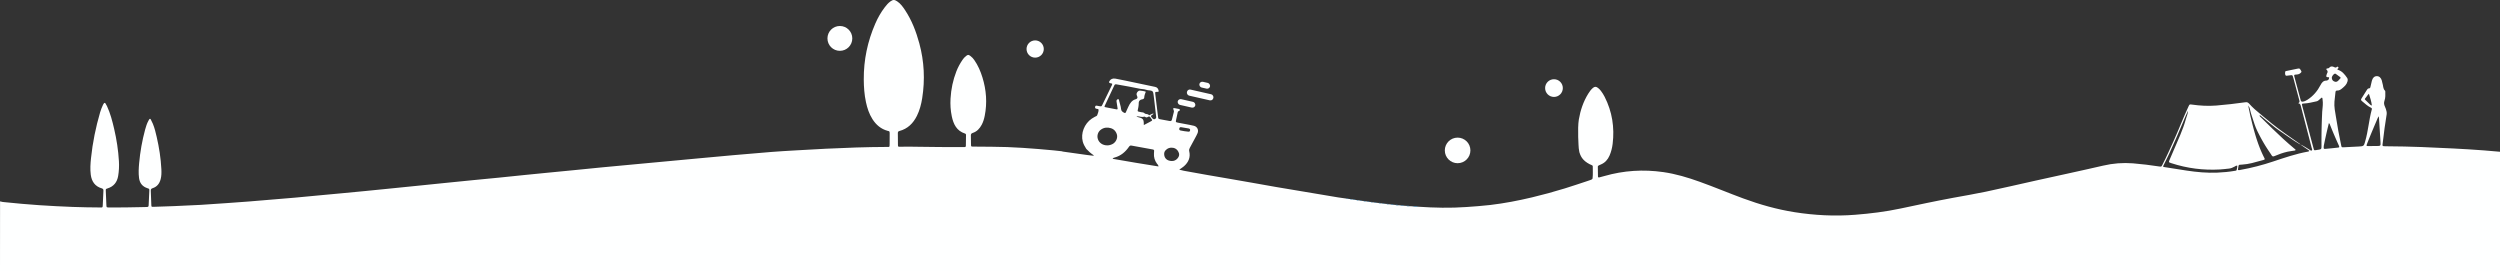 <?xml version="1.0" encoding="UTF-8"?>
<svg id="Camada_2" data-name="Camada 2" xmlns="http://www.w3.org/2000/svg" viewBox="0 0 10239.49 1110.74">
  <rect x="0" y="0" width="10239.49" height="1110.74" fill="#333333" stroke="none"/>
  <defs>
    <style>
      .cls-1 {
        fill: #53b6f9;
      }

      .cls-1, .cls-2, .cls-3 {
        stroke-width: 0px;
      }

      .cls-2 {
        fill: #3a85f7;
      }

      .cls-3 {
        fill: #feffff;
      }
    </style>
  </defs>
  <g id="Layer_1" data-name="Layer 1">
    <g>
      <path class="cls-3" d="M9421.62,591.72s0,.01,0,.01h0s0-.01,0-.01ZM10174.8,616.05c-85.38-6.48-170.91-10.21-256.44-13.82-47.61-2-95.25-2.62-142.89-3.08-20.8-.2-17.91.73-15.81-18.03,4.22-37.67,9.43-75.22,15.59-112.63.66-4.02.35-7.93-.45-11.88-1.39-6.88-3.57-13.52-6.57-19.85-3.84-8.09-5.01-15.77-1.74-24.84,4.09-11.31,3.42-23.61,3.2-35.6-.03-1.62-.08-3.83-1.07-4.75-9.18-8.58-6.94-20.99-10.75-31.35-1.13-3.09-1.31-6.52-2.21-9.71-3.41-12.01-10.72-18.57-20.51-18.59-9.99-.03-17.09,6.33-20.33,18.61-2.12,8.03-3.95,16.15-5.73,24.26-.82,3.74-1.44,7.2-6.48,7.24-3.71.04-5.98,2.63-7.82,5.52-7.32,11.52-14.75,22.96-21.84,34.61-3.88,6.38-3.76,7.98,2.07,12.79,11.53,9.5,22.46,19.91,36.16,26.41,3.55,1.69,4.1,3.89,3.19,7.17-11.86,43.03-14.48,87.97-27.19,130.82-.19.64-.34,1.29-.5,1.93-4.18,16.14-6.23,17.81-23.34,18.71-21.29,1.12-42.58,2.21-63.87,3.26-8.51.42-8.71.39-10.52-8.1-8.23-38.39-15.14-77.03-21.3-115.8-3.34-20.99-8.15-41.89-6.19-63.39,1.17-12.91,2.89-25.77,4.18-38.67.45-4.54,2.73-6.58,7.13-6.4,8.33.34,14.45-4.05,20.46-9.04,9.29-7.71,18.14-15.45,21.5-27.94,1.5-5.58,1.84-10.21-1.5-15.06-9.9-14.43-20.58-27.89-38.39-33.21-.5-.15-.82-.95-1.25-1.49-.34-2.1,1.53-2.67,2.7-3.7,2.19-1.93,2.17-3.99.31-6.05-1.58-1.77-3.65-2.01-5.23-.31-3.77,4.02-7.15,2.67-11.48.55-6.95-3.39-14.22-4.06-19.96,2.78-2.24,2.69-5.17,2.52-8.12,2.94-3.41.48-5.25,2.99-2.48,5.41,5.91,5.15,4.84,10.27,1.4,15.91-.17.28-.24.62-.35.93-4.31,12.36-3.59,13.47,9.2,14.06-.14,7.95-2.21,11.06-8.72,13.05-.63.2-1.3.38-1.96.37-12.66-.09-18.74,7.28-24.28,18-12.7,24.53-30.17,45.4-53.8,60.52-5.93,3.8-12.12,6.93-19.28,7.75-4.23.48-7.07-.72-8.16-5.22-1.33-5.5-2.97-10.91-4.43-16.37-6.89-25.71-13.76-51.42-20.63-77.13-.52-1.93-.88-3.9-1.46-5.81-1.34-4.46.69-5.98,4.9-6.23,7.31-.44,14.63-.68,20.5-6.28,4.98-4.74,5.26-4.98,1.91-10.7-5.3-9.03-5.31-9.11-15.58-7.03-13.71,2.77-27.39,5.66-41.08,8.54-3.15.66-7.37.32-7.92,4.59-.58,4.55-.82,9.46,1.56,13.62,1.53,2.67,4.76,1.81,7.36,1.52,5.3-.57,10.58-1.26,15.86-1.91,3.53-.44,5.67,1.02,6.61,4.49,1.13,4.18,2.52,8.28,3.64,12.45,7.57,28.28,15.1,56.57,22.65,84.86,1.3,4.86,3.1,9.81-4.28,12.95,7.69,1.22,9.39,6.27,10.87,12.01,14.71,57.01,29.62,113.98,44.36,170.99.93,3.6,4,8.35.1,10.87-3.12,2.02-6.45-2.19-9.58-3.94-12.39-6.96-23.7-15.86-37.14-20.98h-.01c-.21-.43-.46-.81-.73-1.17h0c-.26-.37-.56-.7-.86-1.01-1.9-1.95-4.47-3.1-6.67-4.67-37.18-26.42-75.09-51.86-110.53-80.63-23.26-18.88-46.23-38.12-68.97-57.63-8.03-6.89-15.1-14.94-22.39-22.67-4.19-4.44-8.31-5.91-14.9-5-39.58,5.44-79.23,10.27-119.1,13.43-33.46,2.64-66.54.78-99.62-3.92-10.02-1.42-9.94-1.23-14.14,7.74-21.18,45.2-38.88,91.9-59.32,137.42-15.26,33.99-30.41,68.02-47.41,101.2-4.24,8.28-4.11,8.46-13.76,7.02-35.57-5.33-71.2-9.97-107.11-12.78-41.27-3.22-81.74,0-121.99,9.42-46.31,10.83-92.79,20.93-139.22,31.21-45.68,10.11-91.42,19.96-137.09,30.11-68.01,15.11-135.86,30.97-204.02,45.37-44.94,9.49-90.31,16.99-135.48,25.36-71.7,13.3-143.01,28.52-214.33,43.7-61.35,13.06-123.39,20.65-185.9,25.56-83.19,6.54-165.87,2.31-248.03-10.68-71.87-11.36-141.69-31.13-210.01-56.28-59.68-21.97-118.3-46.7-178.17-68.17-48.67-17.46-98.01-32.36-149.36-39.7-81.62-11.67-162.11-6.63-241.41,16.19-6.72,1.94-13.52,3.61-20.26,5.46-3.81,1.04-5.77-.31-5.83-4.28-.18-12.98-.35-25.95-.53-38.92-.04-3.04,1.4-4.93,4.25-6.02,2.8-1.06,5.47-2.46,8.23-3.61,16.94-7.05,28.15-19.68,35.36-36.2,6.7-15.37,10.79-31.49,12.81-48.06,8.24-67.49-1.83-131.95-32.73-192.84-4.37-8.61-9.51-16.77-15.4-24.46-3.46-4.52-7.39-8.58-11.9-12.04-7.96-6.11-13.82-6.08-21.43.64-7.55,6.66-13.4,14.81-18.66,23.32-20.07,32.45-31.98,67.98-38.32,105.33-6.34,37.3-.56,116.21-.34,118.19.44,4.04,2.11,14.49,2.47,15.65,4.33,13.85,8.14,20.71,15.2,29.25,8.98,10.86,26.09,20.48,34.21,23.31,3.01,1.05,5.62,2.42,5.53,6.08-.37,15.87,1.25,31.77-.79,47.61.18,6.01-5.41,5.6-8.67,7.77-3.11,1.39-11.15,3.84-12,4.12-30.93,10.17-61.76,20.67-92.88,30.31-44.46,13.76-89.31,25.99-134.59,36.75-56.4,13.4-113.23,24.35-170.84,31.18-32.43,3.84-64.98,5.99-97.53,8.35-65.95,4.79-131.82,3.22-197.69-1.25-8.1.76-16.08-.19-24.03-1.61-3.35-.15-6.69-.3-10.04-.46-6.08.72-12.04-.1-17.94-1.53-2-.13-3.99-.26-5.99-.39-5.48.61-10.84,0-16.1-1.57-1.99-.14-3.97-.28-5.95-.42-5.45.68-10.74-.19-15.98-1.61-1.32-.1-2.65-.21-3.97-.31-4.85.63-9.54-.08-14.14-1.63-1.97-.17-3.94-.33-5.91-.5-4.12.62-8.03-.3-11.91-1.57-2.01-.18-4.02-.35-6.03-.53-3.52.66-6.84-.11-10.07-1.43-1.33-.13-2.65-.25-3.97-.38-4.17.57-8.16-.17-12.07-1.58-1.96-.18-3.92-.35-5.89-.52-4.14.64-8.07-.29-11.96-1.56-1.36-.14-2.72-.27-4.08-.41-3.5.52-6.8-.19-10.01-1.52-1.32-.12-2.63-.25-3.95-.37-3.58.58-7,.03-10.26-1.55-1.25-.13-2.5-.26-3.75-.4-4.15.6-8.1-.31-11.97-1.72-1.33-.14-2.66-.28-4-.42-3.52.6-6.83-.21-10.05-1.55-1.33-.15-2.66-.29-3.99-.43-3.49.61-6.73-.33-9.92-1.61-1.35-.14-2.7-.29-4.05-.44-3.49.6-6.75-.24-9.93-1.57-.69-.08-1.39-.16-2.08-.25-3.57.53-6.98-.02-10.23-1.58-1.91-.2-3.82-.4-5.73-.6-3.51.61-6.79-.29-10.02-1.53-21.19-2.39-42.14-6.24-63.15-9.76-74.21-12.45-148.44-24.77-222.63-37.33-67.95-11.5-135.62-24.61-203.64-35.78-52.24-8.58-104.33-18.11-156.45-27.49-12.03-2.17-24.21-3.94-37-7.9,7.1-5.02,13.77-8.87,19.41-13.88,18.47-16.4,27.52-36.45,21.5-61.43-1.21-5.02-.17-9.15,2.1-13.34,7.42-13.76,14.92-27.48,22.28-41.28,3.44-6.45,7.05-12.87,9.82-19.62,5.29-12.88-1.18-26.09-14.46-29.92-5.43-1.56-11.02-2.56-16.58-3.62-16.03-3.06-32.11-5.82-48.1-9.07-10.86-2.21-10.83-2.5-8.57-12.94,1.83-8.45,3.99-16.84,5.48-25.35.78-4.47,1.18-8.55,6.53-9.94,2-.52,3.37-2.19,3.11-4.53-.26-2.4-2.21-3.26-4.16-3.67-5.86-1.24-11.72-2.5-17.65-3.36-5.33-.78-6.42.8-4.36,6.21,1.18,3.12,2.56,5.91,1.58,9.53-2.81,10.26-5.36,20.6-7.81,30.95-1.19,5.07-3.69,7.16-9.13,6.09-12.73-2.52-25.59-4.43-38.31-7.03-8.56-1.76-8.48-2.09-9.58-11.12-3.67-30.05-7.3-60.1-11.03-90.15-1.36-10.98-1.46-11.04,9.53-11.13,3.47-.02,4.88-1.06,4.04-4.75-1.84-8.02-5.4-13.76-14.45-15.62-40.76-8.37-81.44-17.17-122.16-25.73-13.36-2.81-26.73-5.57-40.16-7.99-11.57-2.08-19.93,1.62-24.92,10.35-2.55,4.45-1.78,6.47,2.95,8.15,2.75.98,5.97.51,8.39,2.58.52,3.64-1.56,6.42-2.98,9.36-5.03,10.5-10.15,20.96-15.23,31.43-7.26,14.97-14.43,29.97-21.82,44.87-3.61,7.28-3.8,7.24-11.43,6.08-3.95-.59-7.88-1.33-11.79-2.15-3.73-.77-5.63.89-6.48,4.35-1.28,5.22.14,7.14,6.55,8.6,3.07.7,7.56-.15,7.51,4.62-.08,7.41-3.09,14.26-5.52,21.14-1.52,4.3-6.14,4.73-9.51,6.7-4.31,2.52-8.74,4.86-12.86,7.67-30.63,20.94-45.9,60.43-36.81,94.4,2.89,10.79,8.51,20.16,14.31,29.48,9.1,9.93,19.22,18.75,30.54,26.28-.33.64-.66,1.27-.99,1.91-8.07-.94-16.17-1.73-24.22-2.85-33.63-4.66-67.24-9.4-100.85-14.17-1.62-.23-3.17-.93-4.76-1.41-11.25-1.22-22.48-2.61-33.75-3.66-84.28-7.82-168.62-14.6-253.36-14.8-25.32-.05-50.64-.32-75.96-.61-8.39-.1-8.56-.26-8.75-8.27-.29-12.31-.1-24.63-.53-36.93-.21-5.89,1.84-9.01,7.63-10.87,17.23-5.5,28.45-17.93,36.73-33.38,6.19-11.54,9.83-23.97,12.37-36.75,10.52-53.06,6.57-105.28-9.25-156.78-7.85-25.56-18.3-49.94-33.76-71.97-4.45-6.33-9.71-11.83-15.9-16.43-7.68-5.7-9.74-5.59-17.62.29-5.95,4.45-10.63,10.07-14.75,16.15-9.93,14.65-18.36,30.11-24.81,46.61-14.05,35.94-21.76,73.22-23.95,111.73-1.4,24.4.09,48.55,5.1,72.46,6.73,32.1,19.68,59.56,54.05,70.62,2.92.94,4.27,2.92,4.22,5.98-.22,14.63-.42,29.27-.59,43.91-.04,3.6-1.52,5.63-5.35,5.57-2.33-.04-4.66.06-6.99.08-62.32.56-124.62-.83-186.93-1.38-23.32-.2-46.63-1.01-69.96-.1-8.48.33-8.81-.13-8.95-8.03-.28-15.97-.18-31.94-.42-47.91-.07-4.67,1.49-7.19,6.32-8.47,33.94-8.98,56.42-31.39,71.67-61.94,11.41-22.86,17.76-47.33,21.72-72.39,11.93-75.65,8.35-150.56-11.72-224.57-13.13-48.41-30.92-94.84-58.9-136.87-8.88-13.34-18.19-26.31-31.89-35.35-11.06-7.29-16.56-7.52-27.36.12-9.33,6.59-16.64,15.31-23.52,24.32-15.64,20.48-28.25,42.8-38.52,66.33-31.86,72.96-47.89,149.26-47.38,228.93.2,31.34,2.32,62.48,8.98,93.22,5.32,24.55,12.98,48.18,26.59,69.53,15.04,23.57,35.11,40.74,62.64,48.08,6.57,1.75,7.94.41,7.95,11.02.02,13.97-.12,27.95-.23,41.92-.13,14.91.2,12.82-13.12,12.86-82.65.29-165.22,3.31-247.76,7.3-42.26,2.03-84.5,4.5-126.73,6.97-31.93,1.87-63.87,3.67-95.74,6.17-51.8,4.08-103.56,8.58-155.32,13.14-46.77,4.12-93.52,8.53-140.28,12.85-47.42,4.39-94.84,8.82-142.26,13.24-38.14,3.55-76.27,7.1-114.4,10.66-47.75,4.45-95.51,8.82-143.25,13.39-36.79,3.53-73.56,7.37-110.35,10.99-37.45,3.69-74.91,7.26-112.36,10.93-30.83,3.01-61.65,6.04-92.46,9.16-34.79,3.53-69.56,7.26-104.35,10.74-36.78,3.67-73.59,7.08-110.38,10.71-37.45,3.69-74.88,7.48-112.32,11.27-35.45,3.59-70.9,7.25-106.34,10.86-43.41,4.41-86.81,8.81-130.21,13.18-30.82,3.1-61.63,6.21-92.45,9.22-31.16,3.04-62.32,5.99-93.49,8.93-30.83,2.91-61.68,5.71-92.51,8.61-32.5,3.05-64.97,6.28-97.48,9.2-26.87,2.41-53.76,4.48-80.65,6.73-37.17,3.1-74.33,6.35-111.51,9.3-30.22,2.39-60.46,4.47-90.69,6.59-35.22,2.46-70.43,5.13-105.68,7.14-36.25,2.07-72.53,3.58-108.81,5.1-28.29,1.19-56.6,2.11-84.9,2.93-7.54.22-7.81-.14-8.15-7.73-.86-19.28-1.36-38.58-2.23-57.85-.26-5.76,1.44-8.9,7.46-10.78,18.16-5.69,28.28-19.01,32.98-36.95,3.5-13.38,3.59-26.98,2.92-40.65-2.2-44.67-9.11-88.66-19.1-132.2-4.16-18.15-8.5-36.3-15.57-53.61-2.5-6.15-5.42-12.16-8.62-17.97-2.08-3.76-4.11-3.62-6.75-.08-1.18,1.58-2,3.44-2.95,5.19-6.29,11.47-10.19,23.85-13.58,36.38-12.2,45.06-20.31,90.86-24.48,137.35-1.82,20.24-3.03,40.44-.41,60.75,2.77,21.39,14.07,35.31,34.6,41.93,7.43,2.39,7.78,2.53,7.49,10.46-.75,19.94-2.02,39.87-2.75,59.81-.2,5.37-2.64,6.68-7.45,6.64-7.99-.06-15.98.35-23.98.55-43.64,1.09-87.28,1.63-130.94,1.37-10-.06-10.22-.19-10.7-9.67-.98-19.27-1.79-38.55-2.47-57.84-.28-8.09-.11-8.29,7.26-10.57,25.29-7.83,39.06-25.46,43.4-50.93,3.43-20.08,4.33-40.32,3.13-60.67-2.63-44.63-9.4-88.65-19.52-132.15-7.39-31.77-15.47-63.36-29.3-93.12-1.81-3.9-3.98-7.68-6.3-11.3-1.89-2.95-4.46-2.72-6.53-.12-1.42,1.8-2.56,3.87-3.53,5.96-4.62,9.97-8.74,20.13-11.83,30.69-17.98,61.44-30.7,123.97-37.33,187.63-2.34,22.46-3.92,45.11-1.02,67.74,3.58,27.94,17.28,47.92,45.19,56.1,5.95,1.75,6.9,4.97,6.64,10.14-.99,19.94-1.82,39.88-2.72,59.83-.04.99-.3,1.98-.31,2.97-.02,3.66-1.66,5.53-5.48,5.33-2.32-.13-4.66-.04-6.99-.06-36.66-.24-73.3-.79-109.94-2.17-45.94-1.74-91.86-4.1-137.73-7.19-48.2-3.24-96.3-7.61-144.35-12.6-6.66-.69-10.19-1.01-12.05-2.68H.2c-.12,105.21-.2,204.01-.2,285.63h10239.49v-489.14c-21.56-1.87-43.11-3.92-64.69-5.55ZM4830.15,526.77c.05-.25.1-.49.15-.72.11-.47.23-.9.37-1.3.07-.2.14-.39.22-.57.07-.18.15-.36.24-.52.17-.34.37-.64.58-.91.12-.15.25-.29.39-.42.19-.19.4-.36.63-.5.09-.06.19-.12.29-.17l.36-.18c.28-.13.58-.23.91-.3.05-.02.11-.03.16-.04.31-.06.64-.11.99-.13.1,0,.21-.02.32-.02.86-.05,1.84.01,2.98.17,9.81,1.35,19.61,2.95,29.33,4.9,1.16.23,2.14.52,2.96.89.4.18.77.38,1.1.6.51.32.92.69,1.25,1.1.23.27.41.56.56.86.06.12.11.24.16.37.03.06.05.13.07.19.02.03.03.07.04.11.04.1.07.2.09.32.01,0,.01.02.01.03.05.16.08.33.1.5.16.95.11,2.03-.11,3.25-.17.98-.44,1.77-.81,2.42-.18.32-.38.61-.61.86-.13.15-.27.29-.42.42-.1.08-.2.17-.31.24-.13.1-.27.18-.41.26-.07.04-.14.08-.21.11-.02.01-.04.02-.06.02-.11.05-.22.1-.33.15-.04.02-.07.03-.11.04-.1.04-.21.08-.32.11-.26.08-.54.15-.82.19-.08.02-.15.03-.23.04s-.15.02-.23.03c-.07.01-.15.02-.22.02-.12.02-.23.03-.36.03-.12.01-.23.01-.35.01-.87.03-1.82-.03-2.82-.15-9.47-.63-19.21-2.56-28.95-4.39-.33-.06-.66-.13-.98-.21-.49-.11-.97-.24-1.42-.4-.15-.05-.29-.1-.43-.16-.23-.08-.45-.17-.66-.28-.14-.07-.29-.14-.43-.22-.48-.26-.92-.56-1.29-.92-.14-.12-.27-.26-.4-.41-.12-.15-.23-.3-.34-.46-.21-.32-.38-.67-.51-1.05-.05-.14-.09-.27-.12-.42-.01-.02-.01-.03-.01-.05-.02-.07-.03-.14-.05-.21-.03-.15-.06-.32-.07-.48-.02-.05-.02-.1-.02-.15-.04-.47-.04-.98.01-1.52.03-.31.07-.64.14-.98ZM4525.53,431.74c12.6-27.14,25.39-54.2,38.14-81.27,1.62-3.44,3.37-6.02,8.27-5.12,33.07,6.03,66.25,11.4,99.1,18.59,10.26.59,20.3,2.43,30.11,5.48,2.78.3,5.2.57,7.31.84.17.03.34.05.51.07.49.06.96.13,1.41.2.23.03.46.07.68.11.22.03.44.07.65.11.11,0,.21.03.32.05.05.01.1.02.16.03.26.05.51.09.76.14.35.07.69.14,1.02.22.22.05.44.11.66.16.02,0,.03,0,.04.01.22.06.44.12.66.18.22.06.43.12.63.19.38.12.73.25,1.07.38.22.09.43.18.63.28.17.08.34.16.5.25h.01c.32.17.63.35.92.55.15.1.29.21.43.31.14.11.27.22.4.33.13.11.26.23.38.35.12.12.24.25.35.37.11.13.23.27.33.4.35.44.66.93.94,1.46.14.26.27.53.39.82.19.42.36.87.52,1.35.05.16.11.33.16.5.11.34.21.69.3,1.05.12.47.24.97.35,1.49.07.29.13.58.18.88l.12.63c.12.64.23,1.32.34,2.03.02.12.04.24.06.36.06.37.12.76.17,1.16.22,1.46.43,3.07.65,4.84.06.5.12,1.01.19,1.54.78,6.23,1.55,12.47,2.31,18.7,2.55,21.16,4.94,42.35,7.34,63.53.4,3.49,1.46,7.32-1.8,10.29-4.66,4.24-8.7,3.88-13.15-1.16-.44-.5-.9-.98-1.33-1.49-6.65-7.78-6.63-7.96,1.61-13.36,1.33-.87,3.11-1.23,3.61-3.06.08-.28-.08-.63-.23-1.69-4.95.69-8.92,3.79-13.37,5.47-1.52.58-3.67,2.48-4.44,1.45-.15-.2-.31-.39-.47-.58-.16-.18-.32-.35-.49-.52-.31-.31-.64-.59-.97-.84-.17-.13-.34-.25-.52-.36-.14-.1-.28-.19-.43-.27-.76-.45-1.56-.79-2.39-1.07-.17-.05-.35-.11-.52-.16-.23-.07-.47-.14-.7-.2-.37-.09-.73-.17-1.1-.25-.2-.04-.4-.08-.61-.12-.24-.05-.48-.09-.71-.14-.37-.06-.75-.12-1.12-.19-.48-.09-.96-.17-1.44-.26-.33-.06-.66-.12-.98-.19-.28-.06-.55-.13-.82-.19-.43-.1-.85-.22-1.26-.36-.21-.06-.41-.13-.61-.21-.2-.06-.38-.14-.57-.22-1.2-.5-2.32-1.2-3.3-2.2-3.61-3.7-8.66-3-13.11-3.92-17.97-3.73-14.74-1.86-12.01-17.29.15-.84.3-1.69.44-2.53.12-.65.23-1.31.33-1.96.07-.38.13-.75.18-1.12.11-.66.21-1.31.3-1.97.01-.09.03-.19.04-.28.1-.75.2-1.5.29-2.25.25-2.07.42-4.16.48-6.26.02-.57.03-1.15.03-1.72,0-.22-.01-.46-.01-.68-.01-.42,0-.83.02-1.23,0-.01.01-.03,0-.05.04-1.1.15-2.15.34-3.13.04-.25.09-.5.16-.74.04-.21.09-.41.15-.61.02-.07.04-.13.06-.19.05-.21.11-.41.19-.61.06-.23.14-.45.24-.67.16-.44.35-.87.56-1.28t.01-.01c.1-.2.2-.4.32-.59.13-.24.28-.47.43-.69.09-.15.19-.3.31-.45.12-.18.26-.36.41-.53.27-.35.58-.68.9-1,.65-.65,1.38-1.23,2.18-1.75.19-.13.39-.26.59-.37.2-.12.41-.24.62-.35.12-.07.25-.14.39-.2.17-.09.34-.17.52-.25.53-.25,1.09-.48,1.68-.68.17-.06.34-.12.51-.18,1.21-.39,2.52-.71,3.94-.95,4.53-.77,8.05-3.22,8.17-7.43.03-1.06.11-2.11.22-3.14.12-1.04.27-2.06.46-3.07.1-.5.2-1,.31-1.5.22-1,.47-1.99.75-2.97.29-1.04.61-2.07.96-3.09.11-.34.22-.69.35-1.03.36-1.04.74-2.07,1.13-3.11.17-.45.34-.9.52-1.34.56-1.45,1.14-2.91,1.72-4.37-7.73-3.43-16.16-3.37-24.28-4.87-1.75.4-3.5.79-5.25,1.18-.52,1.11-1.4,1.74-2.59,1.98-5.62,5.75-8.02,11.77-3.53,19.67,3.11,5.46,1.2,10.7-5.21,12.42-16.38,4.37-24.02,16.8-30.52,30.61-1.77,3.76-3.5,7.54-5.21,11.33s-3.39,7.59-5.06,11.39c-.12.28-.25.55-.38.8-.13.25-.27.48-.41.69-.14.22-.28.41-.43.59-.08.09-.15.17-.23.25-1.35,1.41-3.08,1.45-5.56.09-6.44-3.56-11.96-6.67-12.81-15.82-.19-2.09-.48-4.17-.84-6.24-.24-1.39-.52-2.77-.81-4.14-1.63-7.58-4.01-15.09-5.96-22.6-.73-2.82.01-7.54-5.24-6.76-3.96.59-6.29,4.65-5.63,9.05,1.32,8.87,2.73,17.71,4.07,26.57.25,1.61.34,3.24.47,4.58-1.93,2.16-4,1.48-5.89,1.12-14.06-2.66-28.13-5.3-42.15-8.17-6.52-1.33-6.82-1.75-3.99-7.85ZM4707.83,500.18c-7.23,3.92-14.56,7.64-22.99,12.05-.13-25.63-1.75-27.41-30.25-34.39,3.54-1.85,6.44-1.42,9.19-.99,7.54,1.18,14.98,3.33,22.71,1.06,1.11-.33,2.9-.02,3.74.72,4.08,3.58,7.96,2.47,11.84-.1.74-.49,1.45-.85,2.14-1.09.82-.29,1.61-.4,2.35-.34.25.01.5.05.74.11.22.05.44.12.65.2.04.01.09.03.13.05.6.24,1.17.59,1.71,1.06.13.11.25.22.37.34.11.1.22.21.32.32.15.16.3.33.44.51.2.23.39.49.58.76,9.61,13.84,11.11,11.72-3.67,19.73ZM4533.96,595.34c-17.72-.13-32.64-10.55-37.45-26.14-4.43-14.37.71-30.16,13.35-38.78,12.31-8.4,25.89-9.75,40.07-5.37.42.13.83.27,1.24.41.31.1.6.21.9.32.29.1.57.21.85.33.61.23,1.2.49,1.79.76.34.15.67.31,1,.48.72.35,1.42.73,2.11,1.14.07.04.14.08.21.12.13.08.26.16.4.24.38.24.76.47,1.12.72.2.14.41.28.61.42.2.14.4.28.6.43.31.23.62.46.93.7.3.24.6.49.89.74.29.24.57.48.85.74.01,0,.02.01.03.02.28.25.56.51.83.78.28.27.55.54.82.82.23.24.46.48.67.72.22.24.44.49.66.74.43.5.84,1.01,1.24,1.53.15.2.29.39.44.59l.09.12c.23.32.46.64.68.97.07.08.12.17.18.26.11.16.22.32.32.49.11.16.21.33.32.5.19.29.37.58.54.88.02.05.05.09.07.13h.01c.15.26.3.52.44.78.05.07.09.15.12.22.03.07.07.13.11.2.19.34.37.69.55,1.04.06.11.12.23.18.35.06.12.11.24.16.36.09.18.18.36.26.54.05.11.1.22.16.33.06.11.11.23.16.35.03.04.05.08.06.13,0,0-.01,0,0,.01h.01c.32.75.64,1.51.94,2.29.06.16.12.33.18.49.09.22.17.44.24.67.01.05.03.09.04.14.02.05.04.11.05.16.03.08.06.16.08.24.03.09.06.18.09.27.04.11.07.23.1.34,0,.05.03.1.04.15.04.13.08.26.11.4t.01.03s.03.08.03.12c.02.04.03.09.04.13.08.27.14.56.2.83.02.04.03.09.03.13.09.34.15.67.21,1.01.02.07.03.14.04.21,0,.04.02.08.02.12.07.41.14.82.19,1.24.01.01.01.02,0,.04,0,0,.01,0,.01.01.05.37.09.73.12,1.11.01.02.01.05.01.08.01.04.01.08.01.13.03.34.06.68.07,1.03.01.03.01.04,0,.05,0,0,.01,0,0,.01t0,.02s.01,0,0,.01c.01.06.01.12.01.17.01.08.01.17.01.26.03.4.03.8.03,1.2,0,.45-.01.89-.03,1.33h0c-.02.46-.05.9-.08,1.35-.03.44-.08.88-.13,1.33-.06.44-.12.88-.19,1.32-.08.47-.16.93-.26,1.39-.09.41-.18.82-.28,1.23-.05.22-.11.44-.16.65-.05.22-.11.44-.18.65-.12.43-.25.86-.39,1.29-.12.38-.25.76-.39,1.13-.27.75-.57,1.49-.89,2.23-.68,1.54-1.46,3.04-2.35,4.49-.34.54-.69,1.08-1.05,1.6-.19.27-.38.54-.57.8-.19.27-.39.53-.59.79-1,1.3-2.09,2.54-3.27,3.69-.23.23-.47.46-.71.68-.24.24-.49.46-.74.67-.5.44-1.01.86-1.53,1.27-.27.22-.55.43-.83.64-.25.19-.5.37-.75.54-.32.22-.64.44-.97.65-.98.64-1.99,1.23-3.04,1.76-6.91,3.52-14.29,5.39-22.11,5.31ZM4557.03,650.36c2.24-3.91,5.62-4.46,8.58-5.27,25.34-6.96,43.95-22.92,58.5-44.03,2.89-4.18,5.49-5.69,10.55-4.74,28.77,5.43,57.58,10.6,86.41,15.71,4.35.77,6.64,2.41,5.9,7.19-.46,2.94-.37,5.96-.57,8.95-1.06,15.54,3.06,29.53,12.29,42.13.42.58.89,1.14,1.37,1.7.32.38.65.75.97,1.14.17.21.34.42.51.63.16.19.31.39.45.58.27.36.54.74.78,1.13.08.12.15.24.22.36.12.18.23.37.33.56.11.2.21.41.3.62.11.2.2.41.28.63.1.24.19.48.27.73.07.19.13.38.18.57.02.02.02.05.02.07.08.23.13.44.18.68.06.28.12.56.16.86.02.09.03.18.04.27.04.3.08.59.1.91-62.73-10.33-125-19.8-187.82-31.38ZM4829.45,633.93c0,.11-.01.22-.02.33,0,.11-.01.23-.03.34,0,.12-.02.25-.03.38-.05.44-.11.88-.19,1.32-.06.34-.13.68-.21,1.02-.06.29-.13.58-.22.86,0,.02,0,.04-.02.05-.06.21-.12.42-.19.63,0,.04-.02.09-.04.13-.07.22-.14.44-.22.66-.08.23-.17.47-.26.7-.09.24-.19.47-.29.7-.21.5-.44.99-.69,1.48-.08.16-.16.32-.26.48,0,.03-.02.06-.04.08-.12.23-.24.45-.37.67-.09.17-.19.35-.3.52-.1.17-.21.34-.32.51-.11.18-.22.37-.35.55-.13.19-.25.38-.38.56-.25.36-.51.72-.78,1.08-.27.38-.56.76-.87,1.13-.11.14-.22.28-.33.42-.2.23-.39.46-.59.69-6.19,7.13-14.29,10.59-23.86,10.19-18.33-.67-29.68-11.01-30.38-27.59-.25-5.92,1.3-11.23,5.19-15.67,8.39-9.58,19.12-13.01,31.46-10.78.37.07.74.14,1.1.22.36.07.72.16,1.07.25.35.08.7.18,1.05.28.35.09.69.2,1.03.31.21.07.42.14.62.21.23.08.46.16.68.25.26.09.52.19.77.3.27.1.54.22.8.34.3.13.6.26.89.41.07.03.14.06.21.1.07.03.14.07.21.11.31.15.61.31.9.48.66.35,1.3.74,1.91,1.15.23.15.46.3.68.46.38.27.75.54,1.11.83.27.21.54.43.81.66.53.45,1.05.92,1.55,1.42.22.22.44.44.65.66.22.23.43.46.63.69.21.23.41.47.61.7.25.3.5.61.75.93.33.43.65.87.96,1.32.18.26.35.52.53.79.17.27.34.54.51.81.16.27.33.55.49.83s.31.56.47.84c.23.43.45.87.67,1.31.19.38.37.77.55,1.17.23.51.45,1.04.66,1.57.19.47.37.95.54,1.43.08.22.15.43.22.64.07.22.14.43.2.65.06.21.12.42.18.64.07.26.13.52.18.77.03.15.07.3.09.45.01.03.02.05.01.07.03.13.05.26.07.39.03.16.06.31.07.46.02.16.04.31.06.46.02.1.03.19.03.27.03.26.05.52.06.78.05.73.05,1.44.01,2.15ZM9161.17,694.74c0,.12-.02.25-.04.36-.02.11-.03.22-.06.33-.02.11-.04.21-.07.31-.04.15-.08.29-.12.42l-.18.42c-.08.16-.17.32-.27.47-.07.1-.15.21-.23.31s-.17.19-.26.28c-.12.12-.25.23-.38.33-.13.1-.27.19-.42.28-.15.09-.3.17-.46.24-.11.06-.23.11-.35.16s-.25.09-.38.14c-.22.07-.45.14-.69.2-.84.22-1.75.36-2.65.52-24.33,4.19-48.87,6.58-73.51,7.58-41.77,1.68-83.22-2.12-124.47-8.35-28.99-4.37-57.93-9.03-86.88-13.64-3.24-.52-6.64-.56-10.79-2.95,3.39-6.96,6.82-13.92,10.23-20.88,2.28-4.64,4.55-9.29,6.82-13.94,2.26-4.66,4.51-9.32,6.73-14,1.11-2.33,2.21-4.67,3.31-7.02,8.88-18.98,17.36-38.14,25.77-57.34,2.1-4.8,4.18-9.61,6.24-14.42.78-1.81,1.55-3.62,2.31-5.42.77-1.81,1.54-3.62,2.31-5.43,4.61-10.85,9.2-21.71,13.93-32.5.52-1.19,1.04-2.38,1.55-3.58.52-1.19,1.03-2.39,1.54-3.59.91-2.14,1.8-4.27,2.69-6.42,1.62-3.86,3.22-7.74,4.83-11.6,2.01-4.82,4.05-9.62,6.17-14.39.75-1.68,1.51-3.36,2.28-5.03.38-.84.77-1.67,1.16-2.5.39-.84.78-1.67,1.19-2.5.53-1.1,1.07-2.21,1.61-3.31.31-.63.62-1.25.94-1.88.42-.84.85-1.68,1.28-2.51-.02.26-.04.53-.07.79-.03.26-.05.52-.08.78-.14,1.32-.33,2.63-.56,3.93-.11.6-.22,1.2-.34,1.8-.11.55-.23,1.1-.35,1.65-.15.63-.3,1.27-.46,1.9-.08.34-.17.67-.26,1.01-.5,1.92-1.06,3.82-1.65,5.7-.22.71-.44,1.42-.67,2.13-.46,1.41-.93,2.82-1.4,4.23-.35,1.06-.7,2.11-1.04,3.17-.2.62-.4,1.23-.6,1.85-.26.8-.51,1.61-.75,2.41-.15.47-.29.94-.43,1.41-.17.59-.34,1.17-.5,1.76-6.03,21.86-13.88,43-22.61,63.83-14.13,33.73-28.87,67.21-43.3,100.82-4.97,11.58-4.85,11.5,7.25,15.44,64.42,20.96,130.48,29.31,198.08,25.54,12.62-.7,25.2-2.42,37.79-3.71,8.12-.84,15.36-4.17,22.43-8,.28-.15.55-.31.83-.48.43-.25.85-.52,1.28-.78.17-.11.35-.22.53-.33.23-.14.47-.28.71-.42.19-.11.38-.22.58-.33.19-.11.39-.22.59-.31.23-.12.46-.23.7-.33.27-.12.55-.23.83-.33.12-.05.24-.08.36-.12.02-.01.05-.02.08-.02.11-.04.22-.07.33-.1.17-.05.35-.09.52-.13.12-.03.25-.06.37-.07.03-.01.05-.01.08-.01.11-.03.22-.04.34-.06.02,0,.04,0,.06,0,.81-.11,1.69-.12,2.65-.01h0c1.11,6.06-1.54,11.03-2,16.25ZM9452.44,621.08c-48.69,8.78-95.32,24.82-142.06,40.4-43.66,14.56-88.07,26.22-133.41,34.26-1.63.29-3.24.8-4.89.98-5.05.54-6.45-.5-5.47-5.35,3.72-18.28-1.09-15.85,17.23-17.28,13.28-1.03,26.51-2.76,39.44-6.14,15.78-4.14,31.55-8.33,47.28-12.68,6.04-1.67,6.5-2.84,3.66-8.35-.51-.99-1.02-1.98-1.51-2.98-.49-.95-.97-1.91-1.44-2.87h0c-.49-.99-.97-1.97-1.45-2.96-.48-.99-.96-1.97-1.43-2.96-.54-1.14-1.07-2.28-1.6-3.42-.69-1.48-1.37-2.96-2.04-4.45-.86-1.87-1.69-3.75-2.51-5.64-.47-1.06-.92-2.11-1.37-3.17-.02-.03-.03-.05-.03-.08-.34-.79-.68-1.58-1.01-2.37-.56-1.33-1.11-2.66-1.66-3.99-.64-1.54-1.26-3.08-1.88-4.63-.33-.81-.65-1.63-.97-2.44-1.19-3.03-2.36-6.08-3.5-9.14-.54-1.45-1.08-2.9-1.6-4.35-.54-1.45-1.06-2.91-1.57-4.36-1.04-2.91-2.05-5.83-3.04-8.76-1-2.93-1.97-5.86-2.92-8.8-.96-2.95-1.89-5.89-2.8-8.85-.46-1.48-.91-2.95-1.36-4.43-.9-2.96-1.78-5.93-2.65-8.9-.86-2.97-1.71-5.95-2.55-8.93s-1.67-5.97-2.48-8.96c-.5-1.81-.99-3.62-1.47-5.44-.72-2.67-1.42-5.35-2.12-8.04-.33-1.25-.66-2.49-.97-3.74-.46-1.76-.91-3.51-1.36-5.27-5.59-21.92-10.75-43.93-14.98-66.16-.42-2.24-.77-4.49-1.55-9.09,4.21,6,5.96,10.63,6.87,15.37,2.25,11.71,6.06,22.9,9.84,34.17,6.15,18.28,11.54,37,19.94,54.26,1.31,2.69,2.64,5.38,3.98,8.05.18.37.37.74.56,1.11.44.88.88,1.76,1.33,2.64.66,1.31,1.33,2.62,2,3.92,1.26,2.47,2.55,4.94,3.85,7.4l1.11,2.1c.37.7.74,1.4,1.12,2.1.6,1.13,1.21,2.25,1.82,3.37,1.1,2.05,2.22,4.09,3.36,6.12.57,1.04,1.15,2.08,1.74,3.12,1.47,2.62,2.96,5.22,4.47,7.82.34.57.67,1.15,1.01,1.73,1.53,2.61,3.08,5.21,4.65,7.8.42.7.84,1.4,1.27,2.09.78,1.28,1.57,2.56,2.37,3.84.98,1.57,1.96,3.13,2.96,4.7,1,1.56,2,3.12,3.01,4.67s2.02,3.1,3.05,4.64c.32.48.65.97.98,1.45.32.49.65.97.98,1.45,3.71,5.5,7.52,10.95,11.08,16.54.33.52.66,1.04.99,1.56.48.76.95,1.52,1.42,2.29,3.07,5.05,6.35,5.57,11.57,3.31,17.12-7.42,34.66-13.7,52.92-17.88,9.13-2.09,18.44-2.78,27.6-4.5,2.18-.41,5.09.04,5.78-2.81.56-2.35-1.93-3.16-3.41-4.38-31.84-26.31-61.98-54.48-91.64-83.19-15.31-14.81-30.45-29.79-45.59-44.78-.71-.71-1.48-1.38-2.24-2.06-.25-.23-.5-.45-.75-.69-.31-.29-.62-.58-.91-.89-.18-.18-.36-.37-.52-.56-.12-.12-.24-.26-.34-.39-.14-.16-.27-.33-.39-.49-.07-.1-.15-.2-.22-.3-.05-.07-.1-.13-.14-.2-.08-.12-.16-.24-.23-.36-.09-.13-.17-.27-.24-.41-.04-.07-.08-.14-.11-.21-.19-.35-.36-.72-.5-1.1-.09-.22-.16-.45-.23-.69.09-.11.19-.21.28-.29.23-.23.46-.4.68-.53.06-.04.11-.07.17-.09.12-.07.24-.12.36-.14.09-.02.17-.04.25-.06.09-.01.18-.02.26-.02.1,0,.21.01.31.03.02,0,.03,0,.05.01.09.03.18.05.27.08.09.03.17.06.26.1.31.13.6.33.88.56.18.14.36.29.53.45.23.2.46.41.68.59,19.54,16.03,38.78,32.44,58.63,48.07,11.72,9.23,24.38,17.29,36.66,25.82,1.71,1.19,3.41,2.38,5.12,3.57,10.32,7.19,20.62,14.41,31.1,21.34,1.04.7,2.09,1.39,3.14,2.07,1.5.99,3.01,1.96,4.52,2.93.85.55,1.7,1.08,2.56,1.63,2.11,1.34,4.22,2.66,6.35,3.95,1.48.91,2.97,1.81,4.47,2.7.27.16.54.32.81.48.27.16.54.32.81.48.89.53,1.79,1.05,2.69,1.56.64.37,1.28.74,1.92,1.1,1.06.61,2.13,1.21,3.2,1.8l.06.04s.02.02.03.02c0,.01,0,.01,0,.01h.01s.01,0,.01,0c6.16,4.27,12.32,8.54,18.47,12.81,6.22,4.33,12.43,8.65,18.65,12.96-1.72,2.97-4.15,3.17-6.33,3.57ZM9550.79,316.91c.01-.14.03-.29.06-.44.03-.16.06-.32.1-.48.02-.12.06-.24.09-.36.25-.9.65-1.9,1.18-2.93.18-.36.38-.73.59-1.1.22-.39.46-.78.71-1.17.38-.59.78-1.17,1.21-1.74.28-.38.57-.76.87-1.13.3-.37.6-.73.92-1.08.23-.26.47-.51.71-.76.24-.25.49-.49.73-.72.67-.64,1.35-1.21,2.03-1.69.14-.1.28-.2.42-.28.16-.11.32-.21.49-.3.32-.19.64-.36.95-.49.16-.07.32-.13.47-.18,1.74-.6,3.3-.29,4.7.72,5.92,4.28,11.8,8.62,17.71,12.92,2.48,1.81,2.28,3.89.47,5.92-2.87,3.22-5.7,6.5-8.86,9.42-4.8,4.46-9.88,5.65-16.33,2.39-.32-.16-.62-.32-.92-.49-.24-.13-.47-.27-.69-.4-.35-.21-.68-.42-1-.65-.07-.05-.13-.09-.2-.14-.06-.04-.13-.08-.19-.14-.13-.09-.26-.19-.38-.28-.2-.15-.39-.31-.58-.47-.18-.15-.36-.31-.54-.48-.09-.08-.18-.16-.27-.25l-.25-.25c-.07-.07-.14-.14-.2-.22-.13-.12-.24-.25-.35-.38-.11-.12-.21-.25-.31-.37-.21-.26-.41-.53-.6-.8-.42-.6-.79-1.23-1.11-1.9-.12-.25-.23-.51-.34-.78s-.21-.54-.3-.81c-.09-.25-.17-.51-.24-.78-.08-.26-.15-.53-.21-.8-.04-.17-.08-.34-.11-.52-.07-.28-.12-.57-.16-.87-.07-.4-.12-.81-.16-1.23-.01-.06-.02-.12-.02-.19-.03-.26-.05-.52-.06-.78-.02-.29-.03-.58-.04-.88-.01-.2-.01-.4-.01-.61,0-.2,0-.41,0-.62,0-.14,0-.28.03-.43ZM9511.21,459.79c-.15,3.01-.29,6.02-.42,9.03-.02.29-.03.59-.04.88-.17,3.62-.32,7.25-.46,10.87,0,.22-.02.44-.03.65-.06,1.37-.11,2.75-.16,4.12-.12,2.99-.23,5.99-.32,8.98-.05,1.23-.09,2.45-.13,3.67-.09,2.54-.17,5.09-.24,7.64-.08,2.54-.15,5.09-.22,7.64-.03,1-.06,2-.08,3-.11,4.01-.2,8.01-.28,12.02-.03,1.26-.05,2.52-.07,3.78-.03,1.38-.06,2.75-.08,4.12-.05,2.55-.09,5.1-.13,7.65-.04,2.87-.08,5.74-.11,8.62-.08,6.74-.13,13.48-.15,20.21,0,2.97-.02,5.95-.02,8.92,0,3.14.01,6.27.02,9.4,0,1.49,0,2.97.01,4.46,0,1.96.02,3.68,0,5.18v.22c0,.2-.01.4-.01.59,0,.41-.02.81-.04,1.19-.02.39-.04.75-.06,1.1-.03.52-.08,1.02-.14,1.48-.03.21-.06.41-.09.61-.03.2-.07.4-.11.59-.04.19-.08.37-.13.55-.04.17-.09.34-.15.51-.05.16-.11.32-.17.47-.06.16-.12.31-.19.45-.07.15-.15.3-.24.44-.09.15-.19.29-.29.44-.18.26-.39.49-.63.71-.05.05-.11.1-.17.15-.4.36-.86.66-1.4.92-.16.09-.33.17-.51.24-.01.01-.02.02-.04.02-.14.06-.28.12-.43.17-.09.04-.18.08-.28.1-.28.11-.58.2-.89.29-.23.08-.48.14-.73.2-.15.05-.31.08-.47.12-.47.12-.96.23-1.49.33-.31.07-.63.13-.97.19-.18.04-.37.07-.57.1-.28.05-.56.1-.86.15-.24.05-.48.09-.73.13-.5.08-1.02.17-1.56.25-.27.04-.54.09-.83.13-.42.07-.87.14-1.32.21-6.01.94-9.47,1.83-11.69,1.68-.17-.01-.33-.02-.48-.05-.1-.01-.19-.03-.27-.05-.09-.02-.17-.04-.25-.06-.36-.1-.68-.24-.97-.44-.08-.05-.17-.11-.24-.18-.05-.04-.1-.08-.15-.13-.1-.09-.2-.19-.29-.3-.14-.16-.27-.34-.4-.54s-.25-.41-.37-.65c-.12-.24-.24-.5-.35-.78-.05-.14-.11-.29-.17-.44-.23-.61-.45-1.3-.68-2.1-.06-.2-.12-.42-.18-.64-.09-.31-.18-.64-.27-.98-.1-.37-.21-.76-.32-1.17-.14-.54-.29-1.12-.45-1.73-.05-.2-.11-.41-.16-.62-.04-.15-.07-.3-.12-.45-.2-.75-.41-1.55-.64-2.4-3.75-13.97-7.49-27.95-11.22-41.93-11.2-41.94-22.33-83.89-33.48-125.84-2.39-8.99-1.92-9.7,7.54-10.04,17.43-.62,34.14-5.36,51.07-8.81,5.02-1.02,8.85-4.46,12.5-7.94,2.16-2.06,4.29-4.2,6.66-6,.16-.12.32-.23.48-.33.16-.1.31-.19.46-.26.08-.04.17-.08.25-.11.12-.05.23-.09.34-.13.03-.02.05-.03.07-.03.05-.02.1-.03.15-.04.05-.02.1-.03.15-.04.19-.04.38-.06.57-.06.12,0,.23.01.34.03.04,0,.09.01.13.02.06.01.12.02.18.05h.01c.1.04.2.08.3.13.1.04.19.1.28.17.08.06.16.13.24.2.06.06.12.12.17.18.39.45.66,1.09.81,1.9.02.12.03.24.05.36.03.27.07.55.11.83.04.28.07.56.1.84.07.56.13,1.11.19,1.66.09.85.18,1.7.26,2.53.37,3.82.63,7.33.87,9.9.66,15.15-2.08,27.94-2.72,40.9ZM9581.06,601.51c-.03.24-.09.47-.17.68-.03.09-.08.19-.13.28-.03.06-.06.11-.1.16-.08.13-.17.25-.29.36-.06.07-.13.14-.21.2-.05.05-.1.09-.16.13-.13.1-.27.19-.42.27-.12.07-.25.13-.38.19-.11.04-.21.09-.32.13-.1.04-.2.07-.31.11-.22.06-.44.13-.68.18-.12.03-.25.06-.37.08-.2.04-.4.07-.61.1-.24.04-.48.06-.74.09-8.61.86-17.21,1.89-25.82,2.77-8.61.88-17.22,1.83-25.85,2.44-6.72.48-7.31-.28-7.12-7.2.06-1.99.05-4.02.44-5.96.7-3.51,1.41-7.02,2.14-10.53.29-1.41.58-2.83.88-4.24.71-3.42,1.43-6.84,2.16-10.26.53-2.49,1.06-4.98,1.61-7.47.27-1.28.55-2.56.84-3.85.3-1.39.61-2.79.92-4.18.06-.32.13-.64.21-.96.15-.71.31-1.42.48-2.13.37-1.67.74-3.34,1.12-5.01.4-1.82.82-3.63,1.24-5.45.25-1.11.5-2.22.76-3.33.62-2.71,1.25-5.43,1.89-8.15.58-2.52,1.18-5.04,1.79-7.57,1.5-6.31,3.04-12.64,4.62-19,.37.21.7.43,1,.65.11.08.21.16.31.24.1.07.2.16.29.24.14.12.28.25.4.37.02.02.03.03.04.04.12.12.23.24.33.36.23.26.43.53.6.79.07.1.13.2.19.3.07.1.12.2.17.3.06.09.11.19.15.28.06.11.11.22.15.32.05.11.1.22.15.34.05.11.09.22.14.33.09.23.17.45.25.67.1.27.2.54.29.81l.15.39c2.7,6.89,5.45,13.76,8.25,20.6,1.09,2.65,2.18,5.3,3.29,7.94.35.86.71,1.73,1.08,2.59,1.39,3.32,2.79,6.64,4.2,9.95,1.65,3.88,3.32,7.76,5.01,11.63,1.26,2.92,2.54,5.82,3.82,8.73,1.15,2.62,2.32,5.24,3.49,7.86.71,1.61,1.43,3.21,2.15,4.81,1.13,2.53,2.27,5.06,3.42,7.59.82,1.82,1.48,3.71,2.37,5.5.72,1.44,1,2.59.89,3.49ZM9705.69,426.59c-6.05-5.69-11.89-11.62-17.85-17.41h0l-.21-.21c-.42-.43-.8-.85-1.09-1.29-.11-.14-.2-.29-.27-.44-.07-.11-.13-.22-.17-.33-.04-.11-.09-.23-.13-.34-.04-.09-.06-.18-.08-.27-.03-.09-.04-.19-.05-.29-.02-.12-.03-.24-.03-.36,0-.78.34-1.59,1.17-2.44,5.51-5.67,8.95-13.09,15.66-19.05,5.25,16.02,9.9,31.31,12.13,47.75-4.76-.23-6.77-3.15-9.07-5.32ZM9735.29,597.97c-11.97.17-23.93.35-35.9.28-7.15-.04-7.66-.79-5.07-7.51.77-2.02,1.55-4.03,2.34-6.04.78-2.01,1.57-4.02,2.36-6.03s1.58-4.01,2.38-6.02c.8-2,1.6-4.01,2.4-6.01l3.69-9.12c.91-2.25,1.83-4.5,2.76-6.75,1.5-3.65,3.01-7.29,4.53-10.94,2.55-6.14,5.12-12.27,7.72-18.39,1.87-4.42,3.74-8.83,5.62-13.24,1.88-4.41,3.77-8.81,5.66-13.22.31-.72.61-1.45.9-2.18.46-1.13.9-2.28,1.37-3.44.19-.49.39-.99.6-1.48.25-.63.52-1.26.8-1.9.17-.38.34-.76.52-1.14.18-.4.36-.79.56-1.19.15-.3.3-.6.45-.9.15-.3.31-.6.48-.9.79-1.48,1.7-2.99,2.77-4.53.24-.35.5-.71.76-1.07.08.83.17,1.61.25,2.35s.15,1.43.23,2.09c.09.88.18,1.71.27,2.49.04.4.07.78.11,1.16.07.76.12,1.5.17,2.24,1.51,23.85,3.02,47.7,4.5,71.55.5,7.95.99,15.9,1.47,23.85.93,15.33.47,15.79-14.7,15.99ZM9421.62,591.72s0,.01,0,.01h0s0-.01,0-.01ZM9743.24,478.6c.08.74.15,1.43.23,2.09-.07-.66-.15-1.35-.23-2.09Z"/>
      <path class="cls-1" d="M9420,589.47c.3.31.59.64.86,1-.26-.36-.56-.69-.86-1ZM9420.86,590.48c.26.36.51.75.73,1.16-.21-.42-.46-.8-.73-1.16ZM9421.6,591.65h-.01s-.07-.03-.1-.04h-.01l.05.05.06.04s.02.02.03.02h0s-.02-.05-.02-.07ZM9421.62,591.72s0,.01,0,.01h0s0-.01,0-.01ZM9421.63,591.73h.01s0,0,0,0h-.01Z"/>
      <path class="cls-1" d="M5808.74,846.71c-8.1.76-16.08-.19-24.03-1.61,8.05-.14,16.19-1.5,24.03,1.61Z"/>
      <path class="cls-1" d="M5774.67,844.64c-6.08.72-12.04-.1-17.94-1.53,6.05-.23,12.15-1.18,17.94,1.53Z"/>
      <path class="cls-1" d="M5728.69,840.73c-5.45.68-10.74-.19-15.98-1.61,5.41-.28,10.87-1.08,15.98,1.61Z"/>
      <path class="cls-1" d="M5750.74,842.72c-5.48.61-10.84-.01-16.1-1.57,5.45-.34,10.95-1.16,16.1,1.57Z"/>
      <path class="cls-1" d="M5708.74,838.81c-4.85.63-9.54-.08-14.14-1.63,4.82-.41,9.66-.97,14.14,1.63Z"/>
      <path class="cls-1" d="M5594.74,824.86c-4.15.6-8.1-.31-11.97-1.72,4.13-.37,8.24-.66,11.97,1.72Z"/>
      <path class="cls-1" d="M5638.75,830.67c-4.14.64-8.07-.29-11.96-1.56,4.1-.39,8.21-.76,11.96,1.56Z"/>
      <path class="cls-1" d="M5656.71,832.77c-4.17.57-8.16-.17-12.07-1.58,4.15-.44,8.29-.79,12.07,1.58Z"/>
      <path class="cls-1" d="M5688.69,836.68c-4.12.62-8.03-.3-11.91-1.57,4.09-.37,8.18-.75,11.91,1.57Z"/>
      <path class="cls-1" d="M5522.79,814.69c-3.51.61-6.79-.29-10.02-1.53,3.48-.43,6.92-.55,10.02,1.53Z"/>
      <path class="cls-1" d="M5538.75,816.87c-3.57.53-6.98-.02-10.23-1.58,3.57-.52,7.07-.55,10.23,1.58Z"/>
      <path class="cls-1" d="M5550.76,818.69c-3.49.6-6.75-.24-9.93-1.57,3.45-.39,6.87-.51,9.93,1.57Z"/>
      <path class="cls-1" d="M5564.73,820.74c-3.49.61-6.73-.33-9.92-1.61,3.46-.39,6.86-.48,9.92,1.61Z"/>
      <path class="cls-1" d="M5578.77,822.72c-3.52.6-6.83-.21-10.05-1.55,2.31-.3,4.59-.44,6.77.1.07,0,.14.03.21.05.24.07.47.14.7.22.81.27,1.6.66,2.37,1.18Z"/>
      <path class="cls-1" d="M5608.75,826.81c-3.58.58-7,.03-10.26-1.55,3.58-.52,7.08-.58,10.26,1.55Z"/>
      <path class="cls-1" d="M5622.71,828.7c-3.5.52-6.8-.19-10.01-1.52,3.48-.44,6.92-.6,10.01,1.52Z"/>
      <path class="cls-1" d="M5670.75,834.58c-3.52.66-6.84-.11-10.07-1.43,3.48-.45,6.93-.61,10.07,1.43Z"/>
      <path class="cls-1" d="M6330.23,351.89c-.08.77-.17,1.54-.26,2.32-.61-.85-.5-1.62.26-2.32Z"/>
      <path class="cls-1" d="M9288.72,612.76c.65.97,1.29,1.94,1.95,2.9-.66-.96-1.31-1.93-1.96-2.9-1.03-1.54-2.04-3.09-3.05-4.64,1.01,1.55,2.03,3.1,3.06,4.64Z"/>
      <polygon class="cls-1" points="9421.49 591.61 9421.49 591.62 9421.48 591.61 9421.49 591.61"/>
      <path class="cls-1" d="M9421.49,591.62s.09.06.13.09h-.03s-.1-.09-.1-.09Z"/>
      <polygon class="cls-1" points="9421.62 591.71 9421.63 591.72 9421.62 591.72 9421.62 591.71"/>
      <path class="cls-1" d="M9440.12,604.55c-6.15-4.27-12.31-8.54-18.47-12.81h-.02v-.02h.01c6.16,4.28,12.32,8.56,18.48,12.83Z"/>
      <path class="cls-1" d="M9508.31,595.45c.01,2.32.02,4.29-.02,5.99.04-1.69.02-3.67.01-5.99-.01-1.49-.01-2.97-.01-4.46.01,1.49.01,2.97.02,4.46Z"/>
      <path class="cls-1" d="M9512.41,403.13c.04.28.07.56.1.83-.04-.28-.08-.56-.11-.83-.02-.12-.03-.24-.05-.36.02.12.04.24.06.36Z"/>
      <path class="cls-2" d="M4710.38,370.53c.92.14,1.77.28,2.57.44-.79-.15-1.65-.3-2.57-.44Z"/>
      <path class="cls-2" d="M4717.66,372.39c.7.32,1.31.68,1.86,1.11-.55-.42-1.17-.79-1.86-1.11Z"/>
      <path class="cls-2" d="M4723.94,383.13c.12.64.23,1.32.34,2.03-.11-.71-.23-1.39-.34-2.03Z"/>
      <path class="cls-2" d="M4727.66,411.76c-.76-6.23-1.53-12.47-2.31-18.7-.07-.53-.13-1.04-.19-1.54.07.5.13,1.02.2,1.55.78,6.23,1.55,12.46,2.3,18.69Z"/>
      <path class="cls-2" d="M4575.34,561.23c.38-4.56-.2-9.16-1.86-13.48-1.21-3.12-2.67-6-4.41-8.6,1.75,2.6,3.22,5.48,4.42,8.6,1.66,4.32,2.23,8.92,1.85,13.48Z"/>
      <path class="cls-1" d="M9748.52,558.13c-1.48-23.85-2.99-47.7-4.5-71.55-.05-.74-.1-1.48-.17-2.24.07.76.13,1.5.18,2.24,1.51,23.85,3.02,47.7,4.49,71.55Z"/>
      <path class="cls-1" d="M9581.06,601.51c-.03.24-.08.47-.17.68.08-.21.14-.44.17-.68Z"/>
      <path class="cls-2" d="M4828.49,626.84c-.07-.21-.14-.42-.22-.64-.17-.48-.35-.96-.54-1.43.2.47.38.95.55,1.43.08.21.15.43.21.64Z"/>
      <path class="cls-1" d="M4830,529.27c-.05-.47-.05-.97.01-1.52-.05.54-.05,1.05-.01,1.52Z"/>
      <path class="cls-1" d="M4873.38,528.65c.23.27.41.56.56.86-.16-.31-.34-.6-.56-.86Z"/>
      <path class="cls-2" d="M6360.95,326.31c-.28.1-.62.35-.8.26-.19-.09-.23-.5-.33-.78.27-.09.55-.19.82-.29.1.27.21.54.31.81Z"/>
      <circle class="cls-3" cx="6364.76" cy="360.76" r="36.27"/>
      <circle class="cls-3" cx="5970.08" cy="616.07" r="52.4"/>
      <circle class="cls-3" cx="3439.95" cy="157.31" r="50.88"/>
      <circle class="cls-3" cx="4239.81" cy="200.77" r="35.32"/>
      <rect class="cls-3" x="4911.99" y="336.84" width="44.64" height="24" rx="12" ry="12" transform="translate(200.1 -1085.16) rotate(12.81)"/>
      <rect class="cls-3" x="4822.85" y="411.27" width="73.78" height="24" rx="12" ry="12" transform="translate(214.75 -1066.78) rotate(12.81)"/>
      <rect class="cls-3" x="4860.24" y="376.01" width="110.85" height="25.48" rx="12" ry="12" transform="translate(208.49 -1080.04) rotate(12.81)"/>
    </g>
  </g>
</svg>